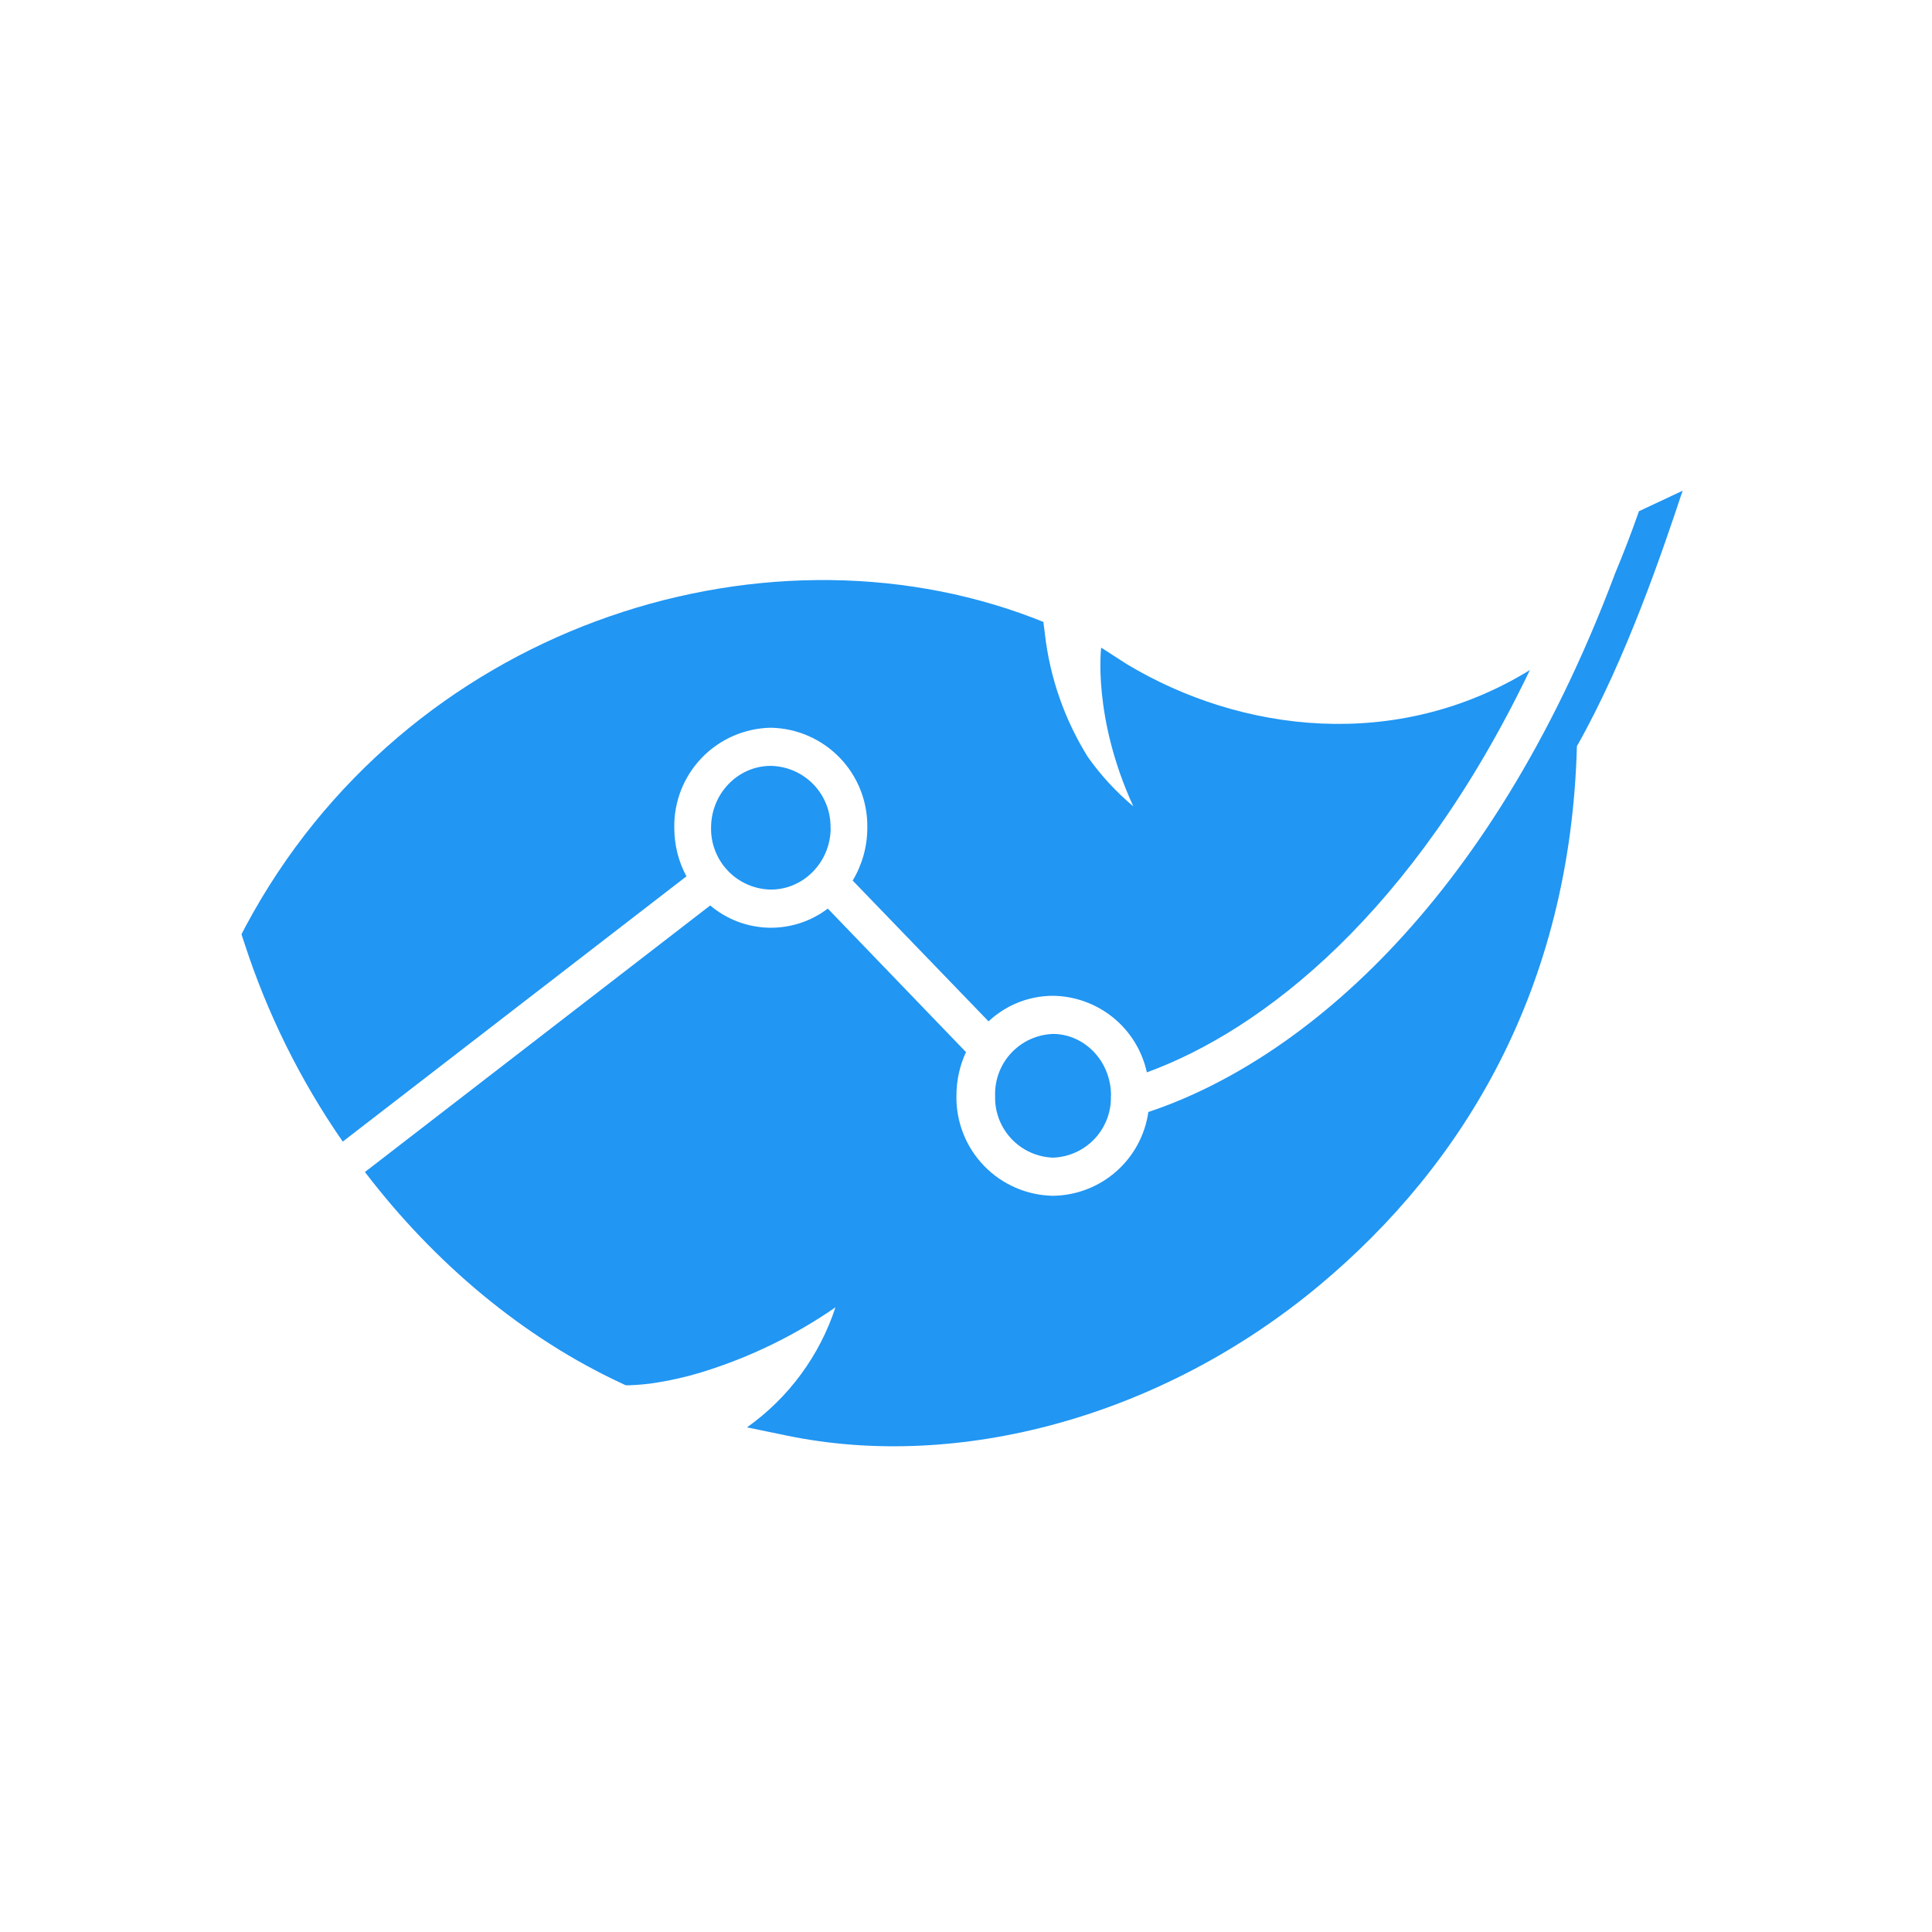 <svg width="300" height="300" viewBox="0 0 300 300" fill="none" xmlns="http://www.w3.org/2000/svg">
<rect width="300" height="300" fill="white"/>
<g clip-path="url(#clip0_1_2)">
<g style="mix-blend-mode:multiply">
<path d="M250.698 89.293C231 141.552 200.901 165.156 178.316 172.67C177.805 176.246 176.034 179.522 173.322 181.908C170.609 184.294 167.133 185.632 163.521 185.682C161.517 185.648 159.539 185.221 157.7 184.423C155.861 183.625 154.197 182.473 152.803 181.032C151.41 179.591 150.314 177.89 149.578 176.025C148.842 174.161 148.48 172.169 148.514 170.165C148.514 167.724 149.045 165.41 150 163.373L128.54 141.085C125.896 143.094 122.646 144.141 119.327 144.052C116.008 143.963 112.818 142.744 110.285 140.597L56.667 181.988C67.451 196.125 81.269 207.736 96.616 214.847L97.146 215.101H97.826C98.095 215.097 98.364 215.083 98.632 215.059C99.184 215.038 99.948 214.953 100.946 214.847C103.721 214.455 106.46 213.844 109.139 213.021C116.473 210.75 123.416 207.371 129.729 203.002C127.262 210.524 122.449 217.056 115.995 221.639L122.151 222.913C148.96 228.474 180.46 219.962 204.849 199.606C227.476 180.715 243.863 153.311 244.861 115.868C252.587 102.241 258.382 84.877 261.142 76.599L261.29 76.196L254.498 79.38C253.326 82.73 252.052 86.042 250.677 89.314L250.698 89.293Z" fill="#2196F3"/>
</g>
<g style="mix-blend-mode:multiply">
<path d="M53.229 177.276C46.654 167.798 41.504 157.407 37.946 146.434L37.5 145.075L38.137 143.844C62.908 97.507 117.884 79.741 160.401 95.936L162.014 96.573L162.248 98.42C163.025 105.22 165.309 111.761 168.934 117.566C170.946 120.405 173.314 122.973 175.981 125.208C169.613 111.347 170.993 100.564 170.993 100.564L174.941 103.111C192.708 113.809 216.927 116.738 237.559 104.045C219.453 141.828 196.019 159.976 178.083 166.514C177.354 163.18 175.519 160.19 172.875 158.032C170.231 155.873 166.934 154.673 163.521 154.627C159.799 154.629 156.216 156.048 153.502 158.597L132.403 136.733C133.892 134.26 134.677 131.427 134.675 128.54C134.711 126.536 134.352 124.544 133.619 122.678C132.886 120.813 131.792 119.11 130.4 117.667C129.009 116.224 127.346 115.069 125.509 114.269C123.671 113.469 121.693 113.038 119.689 113.002C117.684 113.038 115.707 113.469 113.869 114.269C112.031 115.069 110.369 116.224 108.977 117.667C107.585 119.11 106.492 120.813 105.758 122.678C105.025 124.544 104.666 126.536 104.703 128.54C104.703 131.278 105.382 133.847 106.592 136.075L53.208 177.276H53.229Z" fill="#2196F3"/>
</g>
<g style="mix-blend-mode:multiply">
<path d="M128.986 128.54C128.986 133.847 124.804 138.134 119.689 138.134C117.187 138.09 114.805 137.054 113.066 135.256C111.327 133.457 110.373 131.042 110.413 128.54C110.413 123.233 114.573 118.925 119.689 118.925C120.929 118.947 122.153 119.213 123.291 119.708C124.428 120.203 125.457 120.918 126.319 121.811C127.18 122.704 127.857 123.758 128.311 124.912C128.765 126.067 128.987 127.3 128.965 128.54H128.986ZM172.5 170.165C172.575 172.626 171.672 175.017 169.99 176.814C168.307 178.612 165.982 179.671 163.521 179.759C161.057 179.676 158.726 178.62 157.039 176.822C155.352 175.023 154.447 172.63 154.521 170.165C154.441 167.697 155.344 165.298 157.031 163.495C158.719 161.692 161.053 160.633 163.521 160.55C168.212 160.55 172.521 164.583 172.521 170.165H172.5Z" fill="#2196F3"/>
</g>
</g>
<defs>
<clipPath id="clip0_1_2">
<rect width="225" height="150.708" fill="white" transform="translate(37.5 74.646)"/>
</clipPath>
</defs>
</svg>
